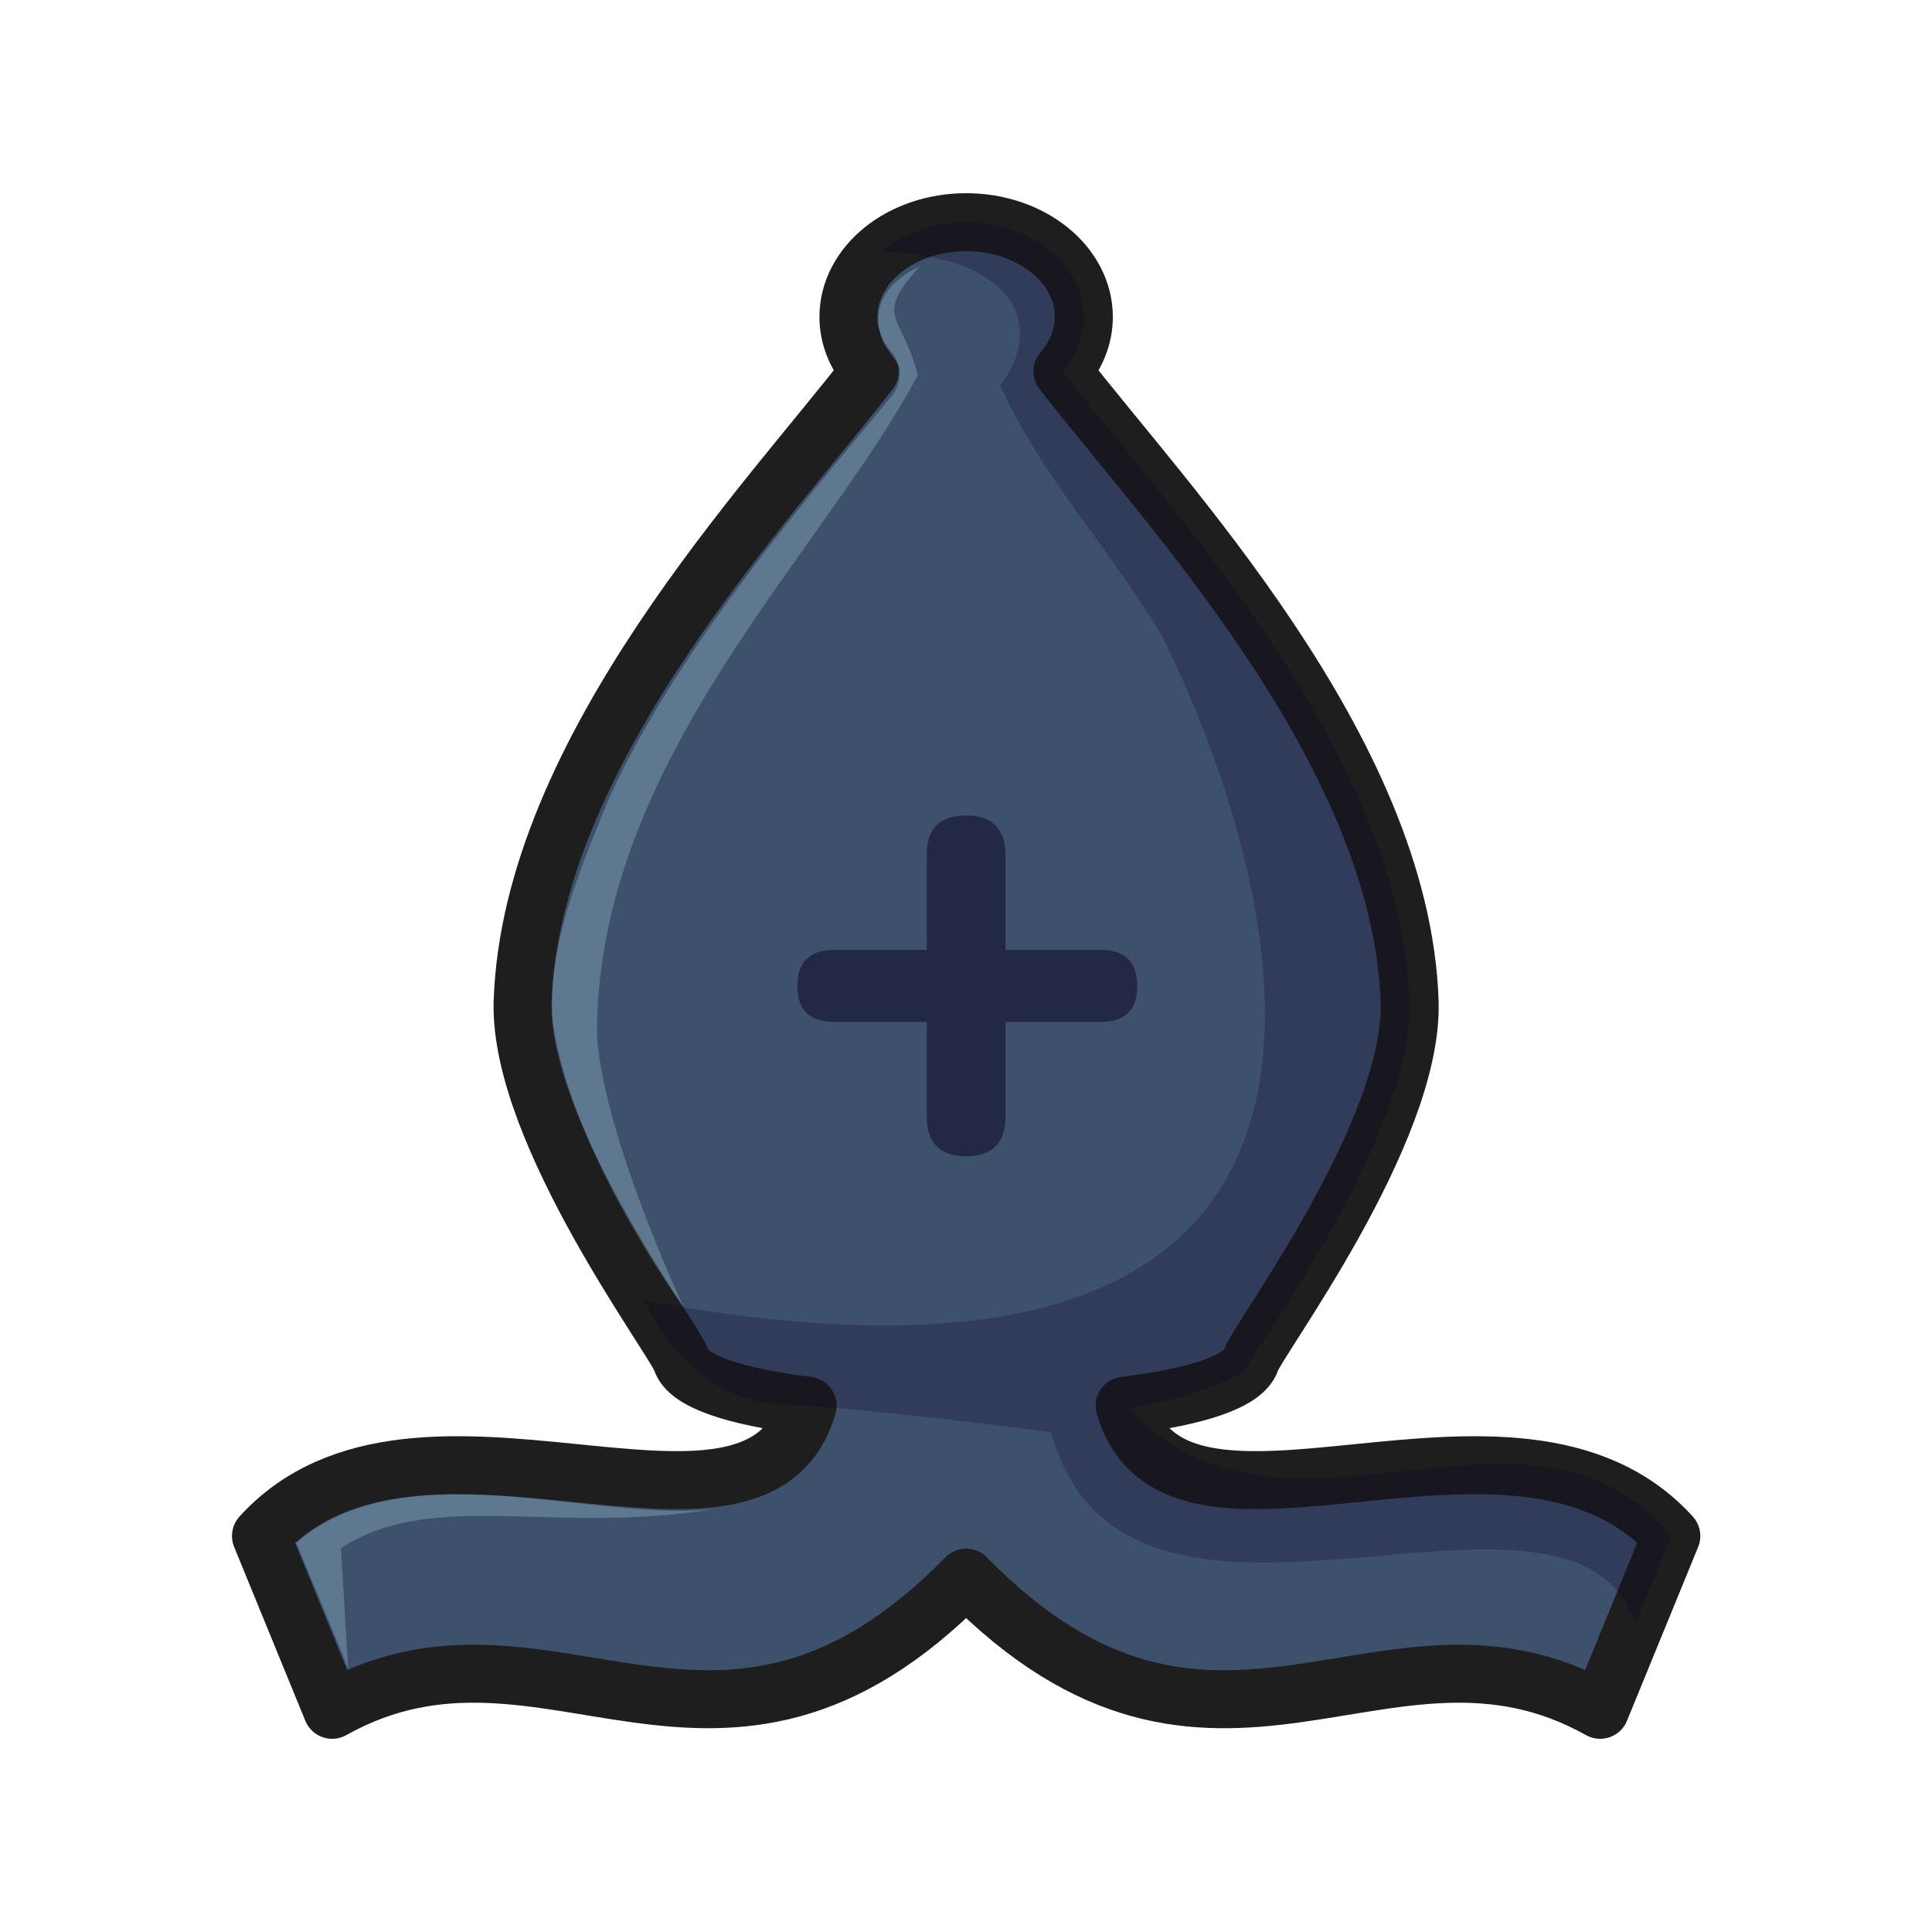 <svg width="50" height="50" viewBox="0 0 50 50" fill="none" xmlns="http://www.w3.org/2000/svg">
<path fill-rule="evenodd" clip-rule="evenodd" d="M25.004 5.75C23.321 5.75 21.957 6.848 21.957 8.203C21.957 8.706 22.151 9.196 22.511 9.608C19.97 12.914 13.73 19.408 13.525 25.944C13.439 29.319 17.459 34.667 17.633 35.203C17.807 35.739 18.965 36.137 20.901 36.38C19.571 40.971 10.803 35.301 6.754 39.751L8.596 44.25C14.169 41.128 18.563 47.399 25.005 40.828V40.83C31.446 47.399 35.84 41.128 41.412 44.25L43.254 39.751C39.204 35.302 30.437 40.971 29.106 36.38C31.042 36.137 32.2 35.739 32.374 35.203C32.549 34.667 36.568 29.319 36.482 25.944C36.278 19.408 30.037 12.915 27.496 9.608C27.856 9.196 28.05 8.706 28.05 8.203C28.05 6.849 26.687 5.75 25.004 5.75L25.004 5.75Z" fill="#3D506C" stroke="#1E1E1E" stroke-width="1.5" stroke-linejoin="round"/>
<path opacity="0.5" fill-rule="evenodd" clip-rule="evenodd" d="M25.004 21.106C24.305 21.106 23.985 21.448 23.985 22.131V24.584H21.596C20.956 24.584 20.635 24.895 20.635 25.515C20.635 26.137 20.956 26.447 21.596 26.447H23.985V28.9C23.985 29.583 24.334 29.925 25.004 29.925C25.674 29.925 26.023 29.583 26.023 28.9V26.447H28.499C29.111 26.447 29.431 26.137 29.431 25.515C29.431 24.895 29.111 24.584 28.499 24.584H26.023V22.131C26.023 21.448 25.674 21.106 25.004 21.106Z" fill="#0A0020"/>
<path opacity="0.25" fill-rule="evenodd" clip-rule="evenodd" d="M25.004 5.75C24.177 5.75 23.384 6.021 22.81 6.5C26.747 6.694 26.855 8.762 25.882 9.975C26.984 12.369 28.702 14.175 30.043 16.406C30.043 16.406 41.647 38.294 16.685 33.659C16.685 33.659 17.314 35.212 18.715 35.939C19.415 36.303 19.879 36.335 20.9 36.38C22.224 36.461 26.234 36.917 27.206 37.071C29.143 44.126 40.538 37.082 42.333 42.001L43.254 39.751C39.528 35.299 33.258 40.814 29.197 36.441C30.576 36.227 31.589 35.837 32.151 35.543C32.151 35.4 36.573 29.478 36.482 25.944C36.278 19.409 30.039 12.917 27.497 9.609C27.857 9.197 28.051 8.705 28.051 8.202C28.051 6.848 26.687 5.75 25.004 5.75L25.004 5.75Z" fill="#0A0020"/>
<path opacity="0.25" fill-rule="evenodd" clip-rule="evenodd" d="M23.797 6.898C23.084 7.218 22.532 7.848 22.796 8.677C22.88 8.997 23.11 9.184 23.261 9.467C23.328 9.745 23.25 10.006 23.118 10.197C21.543 12.143 17.552 16.608 15.704 20.796C15 22.532 14.139 24.542 14.308 26.444C14.783 29.857 17.696 33.836 17.696 33.836C17.696 33.836 15.643 29.479 15.45 26.815C15.418 19.735 21.25 14.391 23.751 9.716C23.372 8.138 22.579 8.251 23.797 6.898L23.797 6.898Z" fill="#C0F1FC"/>
<path opacity="0.25" fill-rule="evenodd" clip-rule="evenodd" d="M9.01 43.191C9.01 43.133 7.665 39.929 7.665 39.929C10.585 37.369 16.034 39.63 18.894 38.977C14.608 39.824 11.255 38.467 8.825 40.068L9.01 43.191Z" fill="#C0F1FC"/>
</svg>
